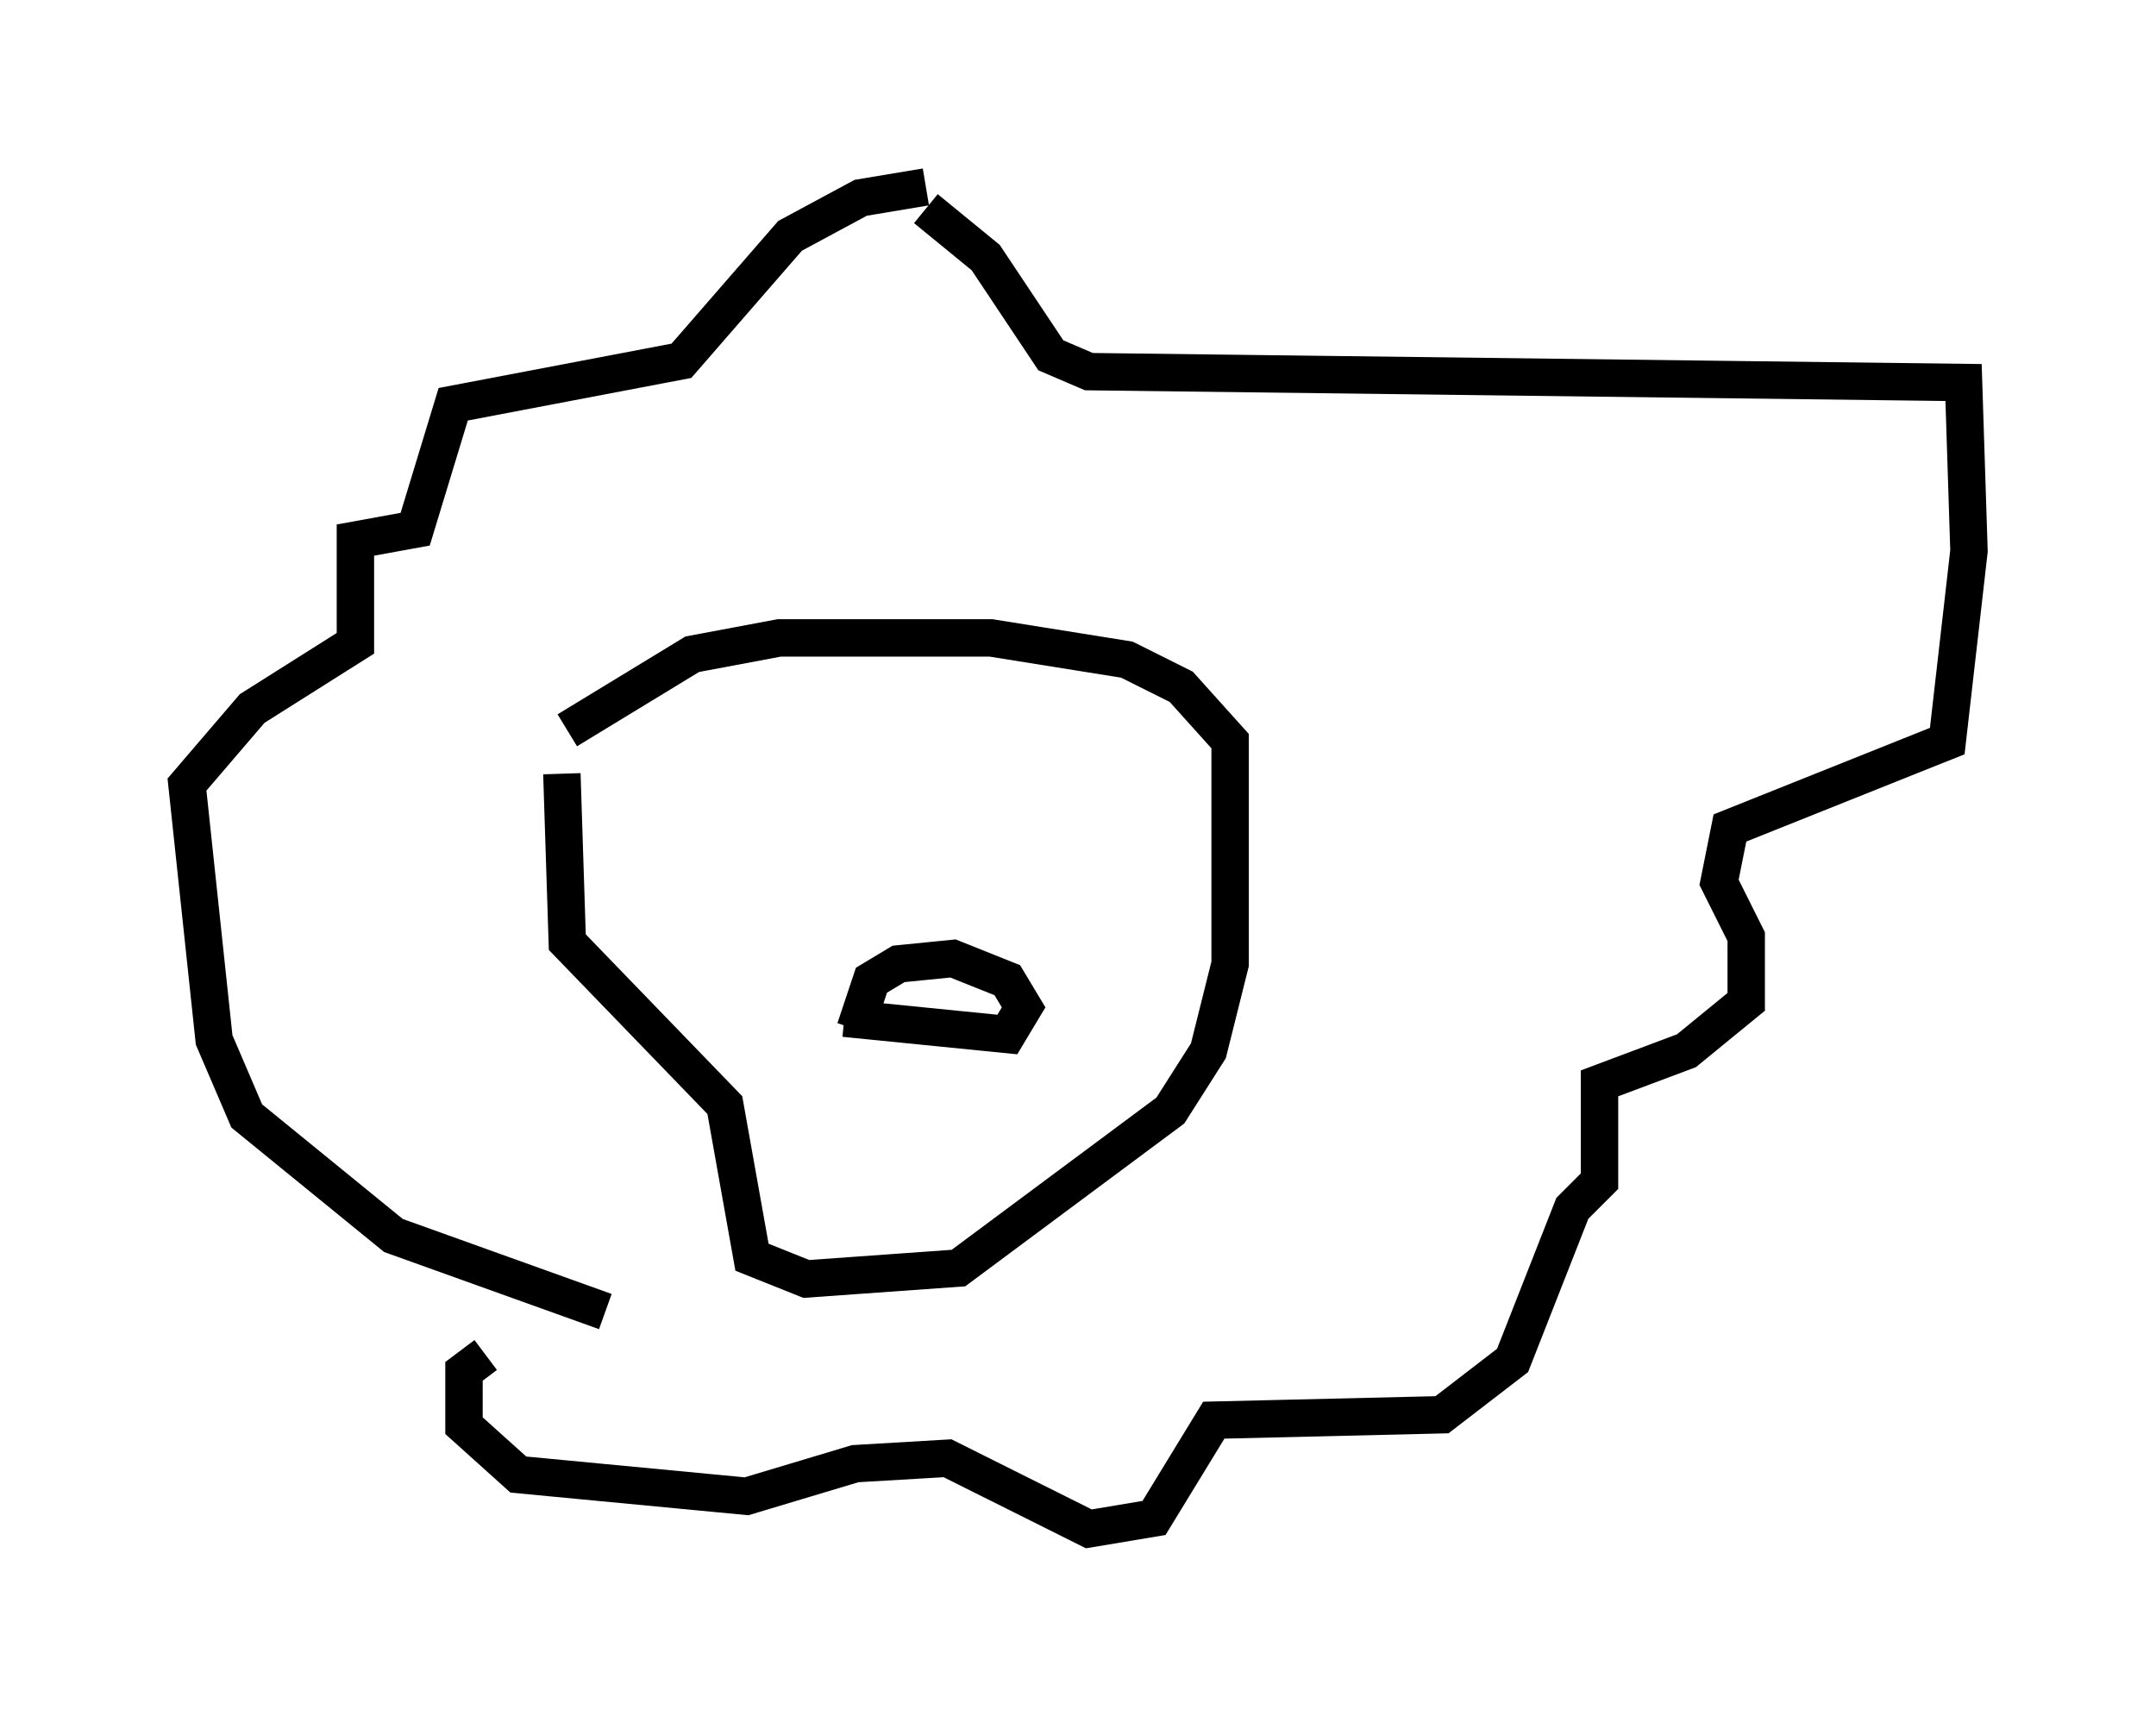 <?xml version="1.0" encoding="utf-8" ?>
<svg baseProfile="full" height="45.877" version="1.1" width="57.642" xmlns="http://www.w3.org/2000/svg" xmlns:ev="http://www.w3.org/2001/xml-events" xmlns:xlink="http://www.w3.org/1999/xlink"><defs /><rect fill="white" height="45.877" width="57.642" x="0" y="0" /><path d="M15.894, 19.235 m-0.872, 1.453 l0.145, 4.503 4.212, 4.358 l0.726, 4.067 1.453, 0.581 l4.067, -0.291 5.665, -4.212 l1.017, -1.598 0.581, -2.324 l0.0, -5.955 -1.307, -1.453 l-1.453, -0.726 -3.631, -0.581 l-5.665, 0.0 -2.324, 0.436 l-3.341, 2.034 m1.017, 15.542 l-5.665, -2.034 -3.922, -3.196 l-0.872, -2.034 -0.726, -6.827 l1.743, -2.034 2.76, -1.743 l0.0, -2.76 1.598, -0.291 l1.017, -3.341 6.101, -1.162 l2.905, -3.341 1.888, -1.017 l1.743, -0.291 m0.0, 0.581 l1.598, 1.307 1.743, 2.615 l1.017, 0.436 23.385, 0.291 l0.145, 4.503 -0.581, 5.084 l-5.81, 2.324 -0.291, 1.453 l0.726, 1.453 0.0, 1.743 l-1.598, 1.307 -2.324, 0.872 l0.0, 2.615 -0.726, 0.726 l-1.598, 4.067 -1.888, 1.453 l-6.101, 0.145 -1.598, 2.615 l-1.743, 0.291 -3.777, -1.888 l-2.469, 0.145 -2.905, 0.872 l-6.101, -0.581 -1.453, -1.307 l0.0, -1.453 0.581, -0.436 m9.587, -9.006 l4.358, 0.436 0.436, -0.726 l-0.436, -0.726 -1.453, -0.581 l-1.453, 0.145 -0.726, 0.436 l-0.436, 1.307 " fill="none" stroke="black" stroke-width="1" /></svg>